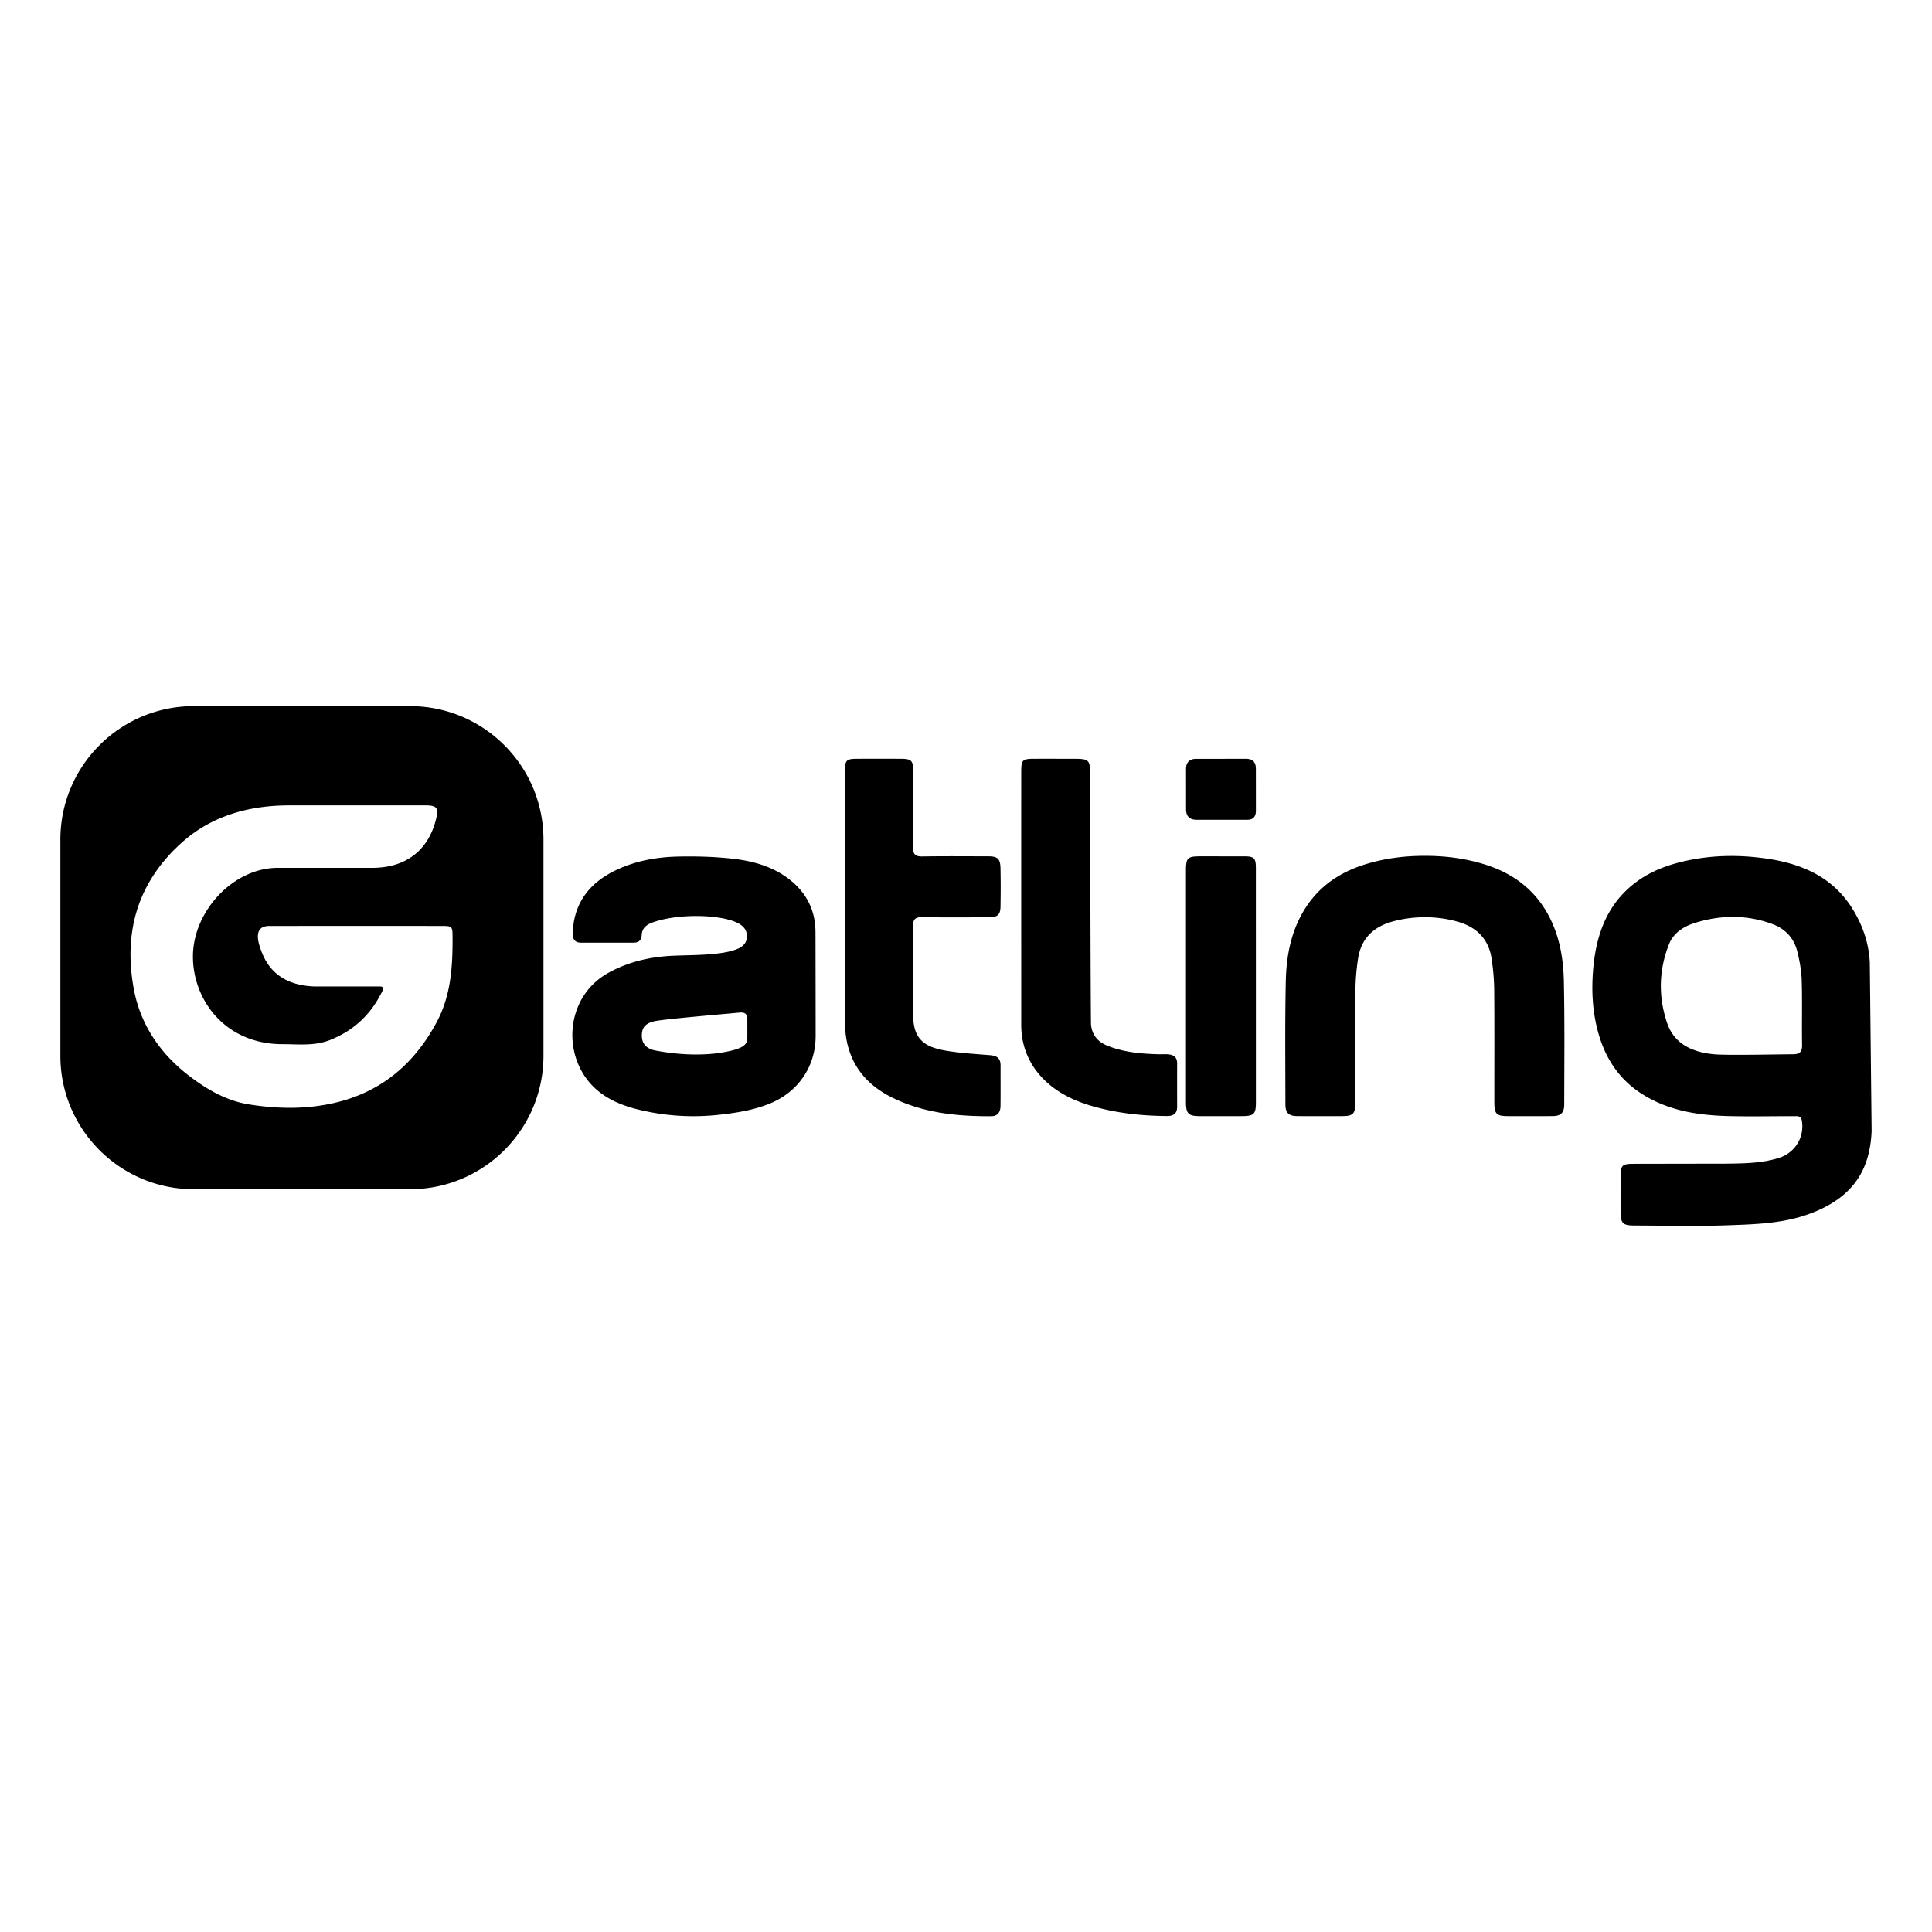 <svg xmlns="http://www.w3.org/2000/svg" viewBox="0 0 512 512"><path d="M216.154 274.501c0-4.506-.02-22.66-.041-27.506-.026-5.668-2.316-10.282-6.72-13.791-4.501-3.586-9.894-5.055-15.446-5.661-4.733-.517-9.538-.647-14.302-.54-5.643.125-11.19 1.126-16.354 3.574-7 3.32-11.202 8.635-11.51 16.606-.057 1.456.384 2.627 2.158 2.628 4.65.004 9.3-.004 13.95 0 1.345.002 2.108-.633 2.17-1.986.095-2.065 1.498-2.9 3.194-3.474 6.697-2.264 17.212-2.019 21.878.078 1.492.67 2.702 1.663 2.806 3.44.099 1.696-.775 2.825-2.311 3.513-4.146 1.858-12.18 1.666-17.265 1.897-6.046.274-11.762 1.577-17.084 4.501-9.731 5.347-11.95 17.416-7.156 26.05 3.283 5.91 8.882 8.73 15.16 10.24a61.501 61.501 0 0021.22 1.361c4.583-.499 9.064-1.208 13.353-2.912 7.219-2.867 12.3-9.45 12.3-18.018zm-25.953 4.602c-7.172.898-13.688-.187-16.38-.68-2.51-.46-3.684-1.791-3.728-3.862-.046-2.166.885-3.432 3.518-3.957 2.81-.56 17.77-1.825 22.377-2.259 1.43-.135 2.064.39 2.064 1.757v4.806c0 1.72-.457 3.137-7.851 4.195zM262.468 279.637c-3.897-.324-7.822-.534-11.67-1.18-5.974-1.002-8.872-3.127-8.812-9.846.068-7.728.06-15.457-.013-23.184-.016-1.8.588-2.39 2.381-2.364 5.96.086 11.92.048 17.88.022 2.125-.01 2.873-.706 2.91-2.811.06-3.404.072-6.812-.007-10.216-.057-2.492-.763-3.114-3.215-3.12-5.829-.011-11.659-.067-17.486.033-1.893.033-2.491-.589-2.466-2.47.091-6.68.04-13.36.03-20.04-.004-2.971-.416-3.37-3.44-3.378-3.799-.009-7.598-.012-11.396.002-2.898.011-3.244.364-3.245 3.329-.007 11.33-.026 55.604.002 66.41.024 9.213 4.254 15.937 12.434 20.004 8.277 4.115 17.242 5.03 26.347 4.979 1.752-.01 2.424-1.152 2.443-2.708.043-3.601.009-7.204.017-10.806.004-1.813-.975-2.514-2.694-2.656zM289.13 271.496c.251 2.862 1.891 4.68 4.468 5.683 4.387 1.708 9 2.103 13.653 2.21.85.019 1.71-.062 2.548.038 1.325.159 2.156.85 2.152 2.316-.013 3.865-.005 7.73 0 11.594.003 1.78-1.026 2.426-2.644 2.418-6.033-.032-11.995-.612-17.868-2.09-4.81-1.21-9.329-2.943-13.21-6.153-4.672-3.865-7.594-9.214-7.594-15.962 0-3.495-.004-46.216 0-66.653 0-3.63.187-3.81 3.755-3.817 3.34-.005 6.68.002 10.022.003 4.252.001 4.478.219 4.48 4.401.002 10.48.14 64.905.238 66.012zM317.932 295.78c-2.992-.005-3.64-.659-3.642-3.734l.001-61.299c.003-3.432.397-3.807 3.867-3.81l11.592.005c2.615.01 3.067.455 3.07 3.125l.007 62.085c-.001 3.097-.54 3.623-3.697 3.628h-11.198zM314.313 203.746c.014-1.749.962-2.647 2.713-2.65l13.157-.005c1.792-.003 2.642.888 2.638 2.66l.007 10.998c.012 1.707-.715 2.54-2.48 2.5l-13.157-.004c-1.854.026-2.852-.869-2.874-2.699l-.004-10.8zM108.65 187.13H51.375C31.838 187.13 16 202.97 16 222.508v57.273c0 19.538 15.838 35.376 35.376 35.376h57.273c19.538 0 35.376-15.838 35.376-35.376v-57.273c0-19.538-15.838-35.376-35.376-35.376zm7.127 83.655c-5.821 10.934-14.479 18.437-26.695 21.386-7.675 1.854-15.484 1.729-23.189.49-5.894-.947-11.072-3.95-15.788-7.564-7.66-5.869-12.907-13.587-14.645-23-2.8-15.176 1.034-28.45 12.948-39.006 5.68-5.033 14.531-9.657 28.19-9.657 13.165-.016 22.949-.008 36.113-.005 3.097 0 3.603.686 2.816 3.789-2.06 8.107-7.88 12.666-16.577 12.772H73.604c-11.811 0-22.476 11.52-22.476 23.511 0 11.337 8.372 23.213 23.746 23.213 4.172 0 8.51.531 12.619-1.114 6.3-2.523 10.773-6.698 13.825-12.933.323-.66.432-1.241-.677-1.241H83.487c-6.162-.186-11.315-2.482-13.88-8.505-2.566-6.023-.87-7.535 1.853-7.535 15.13 0 30.259-.006 45.388 0 3.037.002 3.07.053 3.085 3.075.04 7.707-.44 15.343-4.156 22.324zM414.44 260.072c-.134-6.223-1.185-12.328-4.304-17.926-3.869-6.942-9.852-11.057-17.283-13.25-5.03-1.486-10.13-2.105-15.26-2.085-5.129-.02-10.228.599-15.259 2.084-7.43 2.194-13.414 6.309-17.283 13.25-3.12 5.6-4.17 11.704-4.303 17.927-.233 10.866-.113 21.74-.1 32.612.003 2.23.913 3.078 3.12 3.09 3.93.025 7.86.011 11.789.007 3.068-.004 3.617-.563 3.619-3.716.003-9.889-.049-19.778.032-29.667.023-2.79.273-5.6.692-8.359.79-5.206 3.955-8.35 8.972-9.774 2.894-.821 5.802-1.184 8.721-1.195 2.92.01 5.828.374 8.722 1.195 5.017 1.424 8.182 4.568 8.972 9.774.418 2.76.669 5.57.692 8.36.08 9.888.029 19.777.032 29.666.002 3.153.55 3.712 3.619 3.716 3.93.004 7.859.018 11.788-.006 2.208-.013 3.118-.862 3.12-3.091.014-10.871.134-21.746-.099-32.612zM495.517 255.032c-.276-5.368-2.067-10.378-5.044-14.886-5.326-8.068-13.445-11.352-22.525-12.641-6.886-.977-13.782-.93-20.683.522-4.96 1.044-9.569 2.697-13.623 5.7-7.686 5.69-10.62 13.842-11.424 22.953-.515 5.827-.21 11.638 1.42 17.306 1.892 6.577 5.446 11.991 11.265 15.77 6.889 4.475 14.657 5.76 22.642 5.998 5.955.179 11.92.027 17.88.047.874.003 1.847-.191 2.082 1.179.756 4.398-1.801 8.514-6.036 9.864-4.44 1.415-9.024 1.466-13.583 1.537l-24.56.042c-3.625.003-3.847.24-3.854 3.933-.005 2.882-.015 5.763-.002 8.645.015 3.235.549 3.774 3.782 3.778 8.186.01 16.381.231 24.558-.063 7.228-.26 14.518-.444 21.477-2.949 11.946-4.3 16.272-11.865 16.711-21.981l-.483-44.754zm-20.452 24.356c-3.408 0-17.311.323-20.816 0-5.44-.5-10.487-2.532-12.439-8.263-2.368-6.957-2.234-14.067.513-20.94 1.184-2.964 3.874-4.675 6.79-5.585 6.916-2.159 13.896-2.243 20.754.35 3.334 1.261 5.572 3.73 6.43 7.175.627 2.513 1.097 5.121 1.177 7.701.175 5.694-.004 11.397.098 17.094.034 1.912-.72 2.468-2.507 2.468z"/></svg>